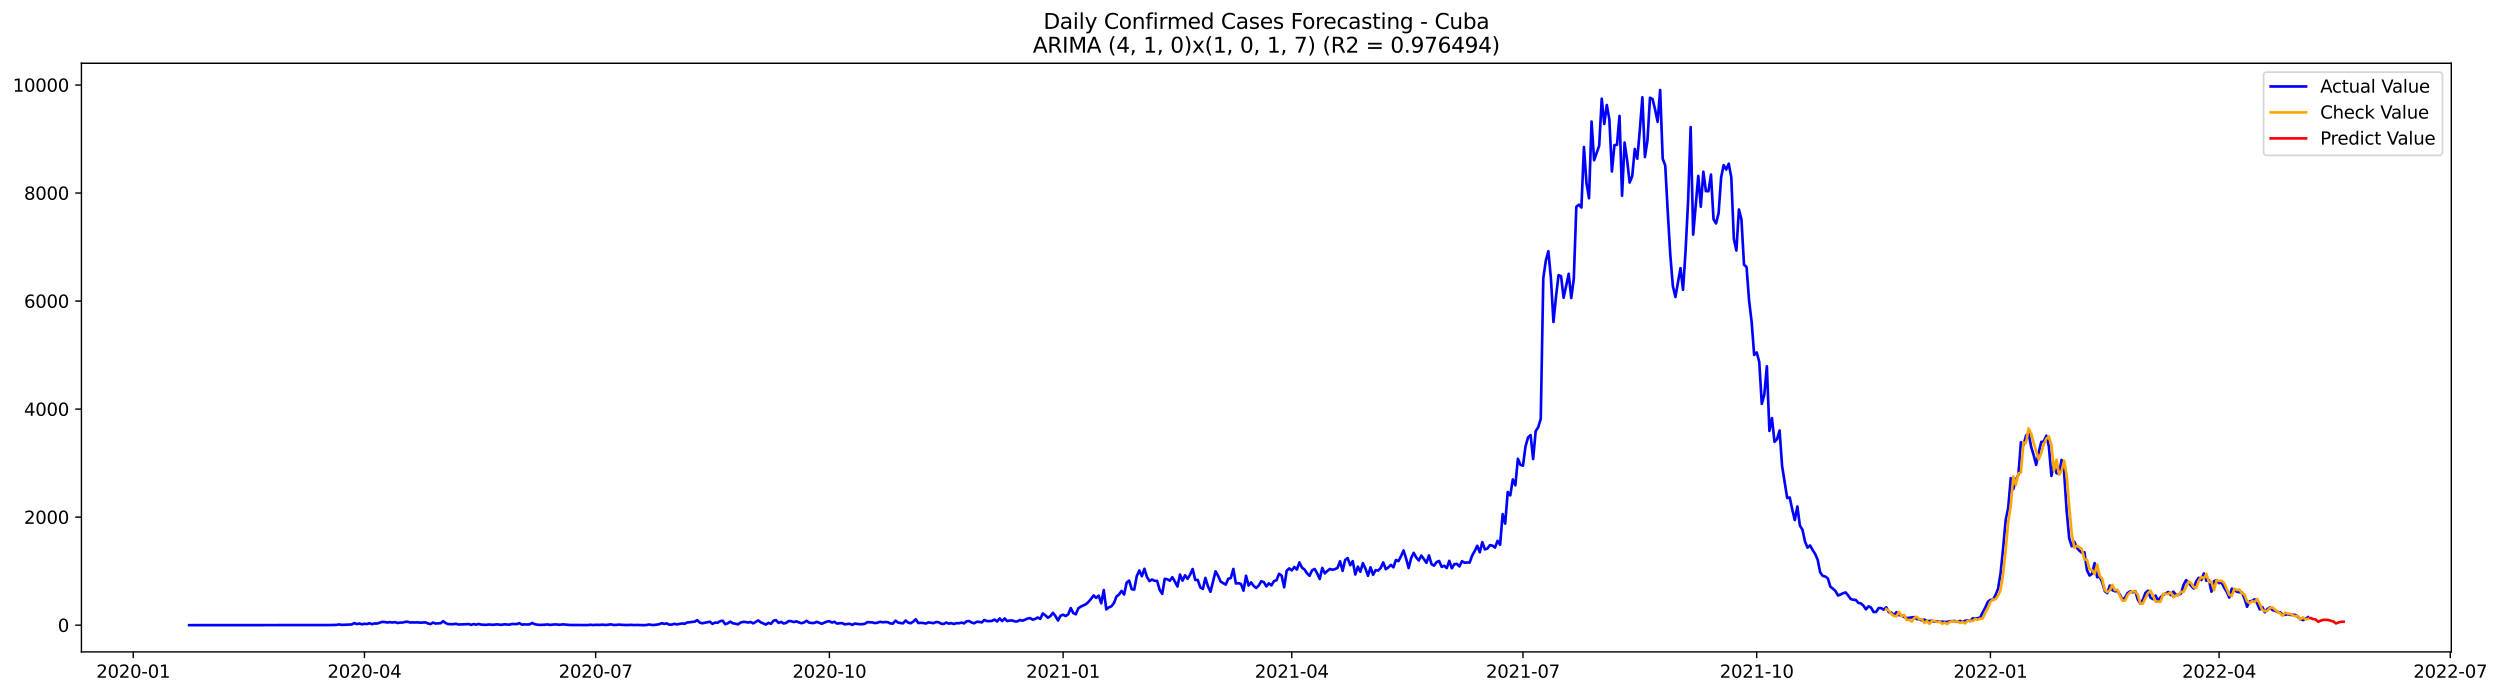 <?xml version="1.0" encoding="utf-8" standalone="no"?>
<!DOCTYPE svg PUBLIC "-//W3C//DTD SVG 1.1//EN"
  "http://www.w3.org/Graphics/SVG/1.1/DTD/svg11.dtd">
<svg xmlns:xlink="http://www.w3.org/1999/xlink" width="1412.73pt" height="392.274pt" viewBox="0 0 1412.73 392.274" xmlns="http://www.w3.org/2000/svg" version="1.1">
 <defs>
  <style type="text/css">*{stroke-linejoin: round; stroke-linecap: butt}</style>
 </defs>
 <g id="figure_1">
  <g id="patch_1">
   <path d="M 0 392.274 
L 1412.73 392.274 
L 1412.73 0 
L 0 0 
z
" style="fill: #ffffff"/>
  </g>
  <g id="axes_1">
   <g id="patch_2">
    <path d="M 46.013 368.396 
L 1385.213 368.396 
L 1385.213 35.755 
L 46.013 35.755 
z
" style="fill: #ffffff"/>
   </g>
   <g id="matplotlib.axis_1">
    <g id="xtick_1">
     <g id="line2d_1">
      <defs>
       <path id="m3169dc89ed" d="M 0 0 
L 0 3.5 
" style="stroke: #000000; stroke-width: 0.8"/>
      </defs>
      <g>
       <use xlink:href="#m3169dc89ed" x="75.3" y="368.396" style="stroke: #000000; stroke-width: 0.8"/>
      </g>
     </g>
     <g id="text_1">
      <!-- 2020-01 -->
      <g transform="translate(54.409 382.994)scale(0.1 -0.1)">
       <defs>
        <path id="DejaVuSans-32" d="M 1228 531 
L 3431 531 
L 3431 0 
L 469 0 
L 469 531 
Q 828 903 1448 1529 
Q 2069 2156 2228 2338 
Q 2531 2678 2651 2914 
Q 2772 3150 2772 3378 
Q 2772 3750 2511 3984 
Q 2250 4219 1831 4219 
Q 1534 4219 1204 4116 
Q 875 4013 500 3803 
L 500 4441 
Q 881 4594 1212 4672 
Q 1544 4750 1819 4750 
Q 2544 4750 2975 4387 
Q 3406 4025 3406 3419 
Q 3406 3131 3298 2873 
Q 3191 2616 2906 2266 
Q 2828 2175 2409 1742 
Q 1991 1309 1228 531 
z
" transform="scale(0.016)"/>
        <path id="DejaVuSans-30" d="M 2034 4250 
Q 1547 4250 1301 3770 
Q 1056 3291 1056 2328 
Q 1056 1369 1301 889 
Q 1547 409 2034 409 
Q 2525 409 2770 889 
Q 3016 1369 3016 2328 
Q 3016 3291 2770 3770 
Q 2525 4250 2034 4250 
z
M 2034 4750 
Q 2819 4750 3233 4129 
Q 3647 3509 3647 2328 
Q 3647 1150 3233 529 
Q 2819 -91 2034 -91 
Q 1250 -91 836 529 
Q 422 1150 422 2328 
Q 422 3509 836 4129 
Q 1250 4750 2034 4750 
z
" transform="scale(0.016)"/>
        <path id="DejaVuSans-2d" d="M 313 2009 
L 1997 2009 
L 1997 1497 
L 313 1497 
L 313 2009 
z
" transform="scale(0.016)"/>
        <path id="DejaVuSans-31" d="M 794 531 
L 1825 531 
L 1825 4091 
L 703 3866 
L 703 4441 
L 1819 4666 
L 2450 4666 
L 2450 531 
L 3481 531 
L 3481 0 
L 794 0 
L 794 531 
z
" transform="scale(0.016)"/>
       </defs>
       <use xlink:href="#DejaVuSans-32"/>
       <use xlink:href="#DejaVuSans-30" x="63.623"/>
       <use xlink:href="#DejaVuSans-32" x="127.246"/>
       <use xlink:href="#DejaVuSans-30" x="190.869"/>
       <use xlink:href="#DejaVuSans-2d" x="254.492"/>
       <use xlink:href="#DejaVuSans-30" x="290.576"/>
       <use xlink:href="#DejaVuSans-31" x="354.199"/>
      </g>
     </g>
    </g>
    <g id="xtick_2">
     <g id="line2d_2">
      <g>
       <use xlink:href="#m3169dc89ed" x="205.947" y="368.396" style="stroke: #000000; stroke-width: 0.8"/>
      </g>
     </g>
     <g id="text_2">
      <!-- 2020-04 -->
      <g transform="translate(185.056 382.994)scale(0.1 -0.1)">
       <defs>
        <path id="DejaVuSans-34" d="M 2419 4116 
L 825 1625 
L 2419 1625 
L 2419 4116 
z
M 2253 4666 
L 3047 4666 
L 3047 1625 
L 3713 1625 
L 3713 1100 
L 3047 1100 
L 3047 0 
L 2419 0 
L 2419 1100 
L 313 1100 
L 313 1709 
L 2253 4666 
z
" transform="scale(0.016)"/>
       </defs>
       <use xlink:href="#DejaVuSans-32"/>
       <use xlink:href="#DejaVuSans-30" x="63.623"/>
       <use xlink:href="#DejaVuSans-32" x="127.246"/>
       <use xlink:href="#DejaVuSans-30" x="190.869"/>
       <use xlink:href="#DejaVuSans-2d" x="254.492"/>
       <use xlink:href="#DejaVuSans-30" x="290.576"/>
       <use xlink:href="#DejaVuSans-34" x="354.199"/>
      </g>
     </g>
    </g>
    <g id="xtick_3">
     <g id="line2d_3">
      <g>
       <use xlink:href="#m3169dc89ed" x="336.594" y="368.396" style="stroke: #000000; stroke-width: 0.8"/>
      </g>
     </g>
     <g id="text_3">
      <!-- 2020-07 -->
      <g transform="translate(315.702 382.994)scale(0.1 -0.1)">
       <defs>
        <path id="DejaVuSans-37" d="M 525 4666 
L 3525 4666 
L 3525 4397 
L 1831 0 
L 1172 0 
L 2766 4134 
L 525 4134 
L 525 4666 
z
" transform="scale(0.016)"/>
       </defs>
       <use xlink:href="#DejaVuSans-32"/>
       <use xlink:href="#DejaVuSans-30" x="63.623"/>
       <use xlink:href="#DejaVuSans-32" x="127.246"/>
       <use xlink:href="#DejaVuSans-30" x="190.869"/>
       <use xlink:href="#DejaVuSans-2d" x="254.492"/>
       <use xlink:href="#DejaVuSans-30" x="290.576"/>
       <use xlink:href="#DejaVuSans-37" x="354.199"/>
      </g>
     </g>
    </g>
    <g id="xtick_4">
     <g id="line2d_4">
      <g>
       <use xlink:href="#m3169dc89ed" x="468.676" y="368.396" style="stroke: #000000; stroke-width: 0.8"/>
      </g>
     </g>
     <g id="text_4">
      <!-- 2020-10 -->
      <g transform="translate(447.785 382.994)scale(0.1 -0.1)">
       <use xlink:href="#DejaVuSans-32"/>
       <use xlink:href="#DejaVuSans-30" x="63.623"/>
       <use xlink:href="#DejaVuSans-32" x="127.246"/>
       <use xlink:href="#DejaVuSans-30" x="190.869"/>
       <use xlink:href="#DejaVuSans-2d" x="254.492"/>
       <use xlink:href="#DejaVuSans-31" x="290.576"/>
       <use xlink:href="#DejaVuSans-30" x="354.199"/>
      </g>
     </g>
    </g>
    <g id="xtick_5">
     <g id="line2d_5">
      <g>
       <use xlink:href="#m3169dc89ed" x="600.758" y="368.396" style="stroke: #000000; stroke-width: 0.8"/>
      </g>
     </g>
     <g id="text_5">
      <!-- 2021-01 -->
      <g transform="translate(579.867 382.994)scale(0.1 -0.1)">
       <use xlink:href="#DejaVuSans-32"/>
       <use xlink:href="#DejaVuSans-30" x="63.623"/>
       <use xlink:href="#DejaVuSans-32" x="127.246"/>
       <use xlink:href="#DejaVuSans-31" x="190.869"/>
       <use xlink:href="#DejaVuSans-2d" x="254.492"/>
       <use xlink:href="#DejaVuSans-30" x="290.576"/>
       <use xlink:href="#DejaVuSans-31" x="354.199"/>
      </g>
     </g>
    </g>
    <g id="xtick_6">
     <g id="line2d_6">
      <g>
       <use xlink:href="#m3169dc89ed" x="729.969" y="368.396" style="stroke: #000000; stroke-width: 0.8"/>
      </g>
     </g>
     <g id="text_6">
      <!-- 2021-04 -->
      <g transform="translate(709.078 382.994)scale(0.1 -0.1)">
       <use xlink:href="#DejaVuSans-32"/>
       <use xlink:href="#DejaVuSans-30" x="63.623"/>
       <use xlink:href="#DejaVuSans-32" x="127.246"/>
       <use xlink:href="#DejaVuSans-31" x="190.869"/>
       <use xlink:href="#DejaVuSans-2d" x="254.492"/>
       <use xlink:href="#DejaVuSans-30" x="290.576"/>
       <use xlink:href="#DejaVuSans-34" x="354.199"/>
      </g>
     </g>
    </g>
    <g id="xtick_7">
     <g id="line2d_7">
      <g>
       <use xlink:href="#m3169dc89ed" x="860.616" y="368.396" style="stroke: #000000; stroke-width: 0.8"/>
      </g>
     </g>
     <g id="text_7">
      <!-- 2021-07 -->
      <g transform="translate(839.725 382.994)scale(0.1 -0.1)">
       <use xlink:href="#DejaVuSans-32"/>
       <use xlink:href="#DejaVuSans-30" x="63.623"/>
       <use xlink:href="#DejaVuSans-32" x="127.246"/>
       <use xlink:href="#DejaVuSans-31" x="190.869"/>
       <use xlink:href="#DejaVuSans-2d" x="254.492"/>
       <use xlink:href="#DejaVuSans-30" x="290.576"/>
       <use xlink:href="#DejaVuSans-37" x="354.199"/>
      </g>
     </g>
    </g>
    <g id="xtick_8">
     <g id="line2d_8">
      <g>
       <use xlink:href="#m3169dc89ed" x="992.698" y="368.396" style="stroke: #000000; stroke-width: 0.8"/>
      </g>
     </g>
     <g id="text_8">
      <!-- 2021-10 -->
      <g transform="translate(971.807 382.994)scale(0.1 -0.1)">
       <use xlink:href="#DejaVuSans-32"/>
       <use xlink:href="#DejaVuSans-30" x="63.623"/>
       <use xlink:href="#DejaVuSans-32" x="127.246"/>
       <use xlink:href="#DejaVuSans-31" x="190.869"/>
       <use xlink:href="#DejaVuSans-2d" x="254.492"/>
       <use xlink:href="#DejaVuSans-31" x="290.576"/>
       <use xlink:href="#DejaVuSans-30" x="354.199"/>
      </g>
     </g>
    </g>
    <g id="xtick_9">
     <g id="line2d_9">
      <g>
       <use xlink:href="#m3169dc89ed" x="1124.781" y="368.396" style="stroke: #000000; stroke-width: 0.8"/>
      </g>
     </g>
     <g id="text_9">
      <!-- 2022-01 -->
      <g transform="translate(1103.889 382.994)scale(0.1 -0.1)">
       <use xlink:href="#DejaVuSans-32"/>
       <use xlink:href="#DejaVuSans-30" x="63.623"/>
       <use xlink:href="#DejaVuSans-32" x="127.246"/>
       <use xlink:href="#DejaVuSans-32" x="190.869"/>
       <use xlink:href="#DejaVuSans-2d" x="254.492"/>
       <use xlink:href="#DejaVuSans-30" x="290.576"/>
       <use xlink:href="#DejaVuSans-31" x="354.199"/>
      </g>
     </g>
    </g>
    <g id="xtick_10">
     <g id="line2d_10">
      <g>
       <use xlink:href="#m3169dc89ed" x="1253.992" y="368.396" style="stroke: #000000; stroke-width: 0.8"/>
      </g>
     </g>
     <g id="text_10">
      <!-- 2022-04 -->
      <g transform="translate(1233.1 382.994)scale(0.1 -0.1)">
       <use xlink:href="#DejaVuSans-32"/>
       <use xlink:href="#DejaVuSans-30" x="63.623"/>
       <use xlink:href="#DejaVuSans-32" x="127.246"/>
       <use xlink:href="#DejaVuSans-32" x="190.869"/>
       <use xlink:href="#DejaVuSans-2d" x="254.492"/>
       <use xlink:href="#DejaVuSans-30" x="290.576"/>
       <use xlink:href="#DejaVuSans-34" x="354.199"/>
      </g>
     </g>
    </g>
    <g id="xtick_11">
     <g id="line2d_11">
      <g>
       <use xlink:href="#m3169dc89ed" x="1384.638" y="368.396" style="stroke: #000000; stroke-width: 0.8"/>
      </g>
     </g>
     <g id="text_11">
      <!-- 2022-07 -->
      <g transform="translate(1363.747 382.994)scale(0.1 -0.1)">
       <use xlink:href="#DejaVuSans-32"/>
       <use xlink:href="#DejaVuSans-30" x="63.623"/>
       <use xlink:href="#DejaVuSans-32" x="127.246"/>
       <use xlink:href="#DejaVuSans-32" x="190.869"/>
       <use xlink:href="#DejaVuSans-2d" x="254.492"/>
       <use xlink:href="#DejaVuSans-30" x="290.576"/>
       <use xlink:href="#DejaVuSans-37" x="354.199"/>
      </g>
     </g>
    </g>
   </g>
   <g id="matplotlib.axis_2">
    <g id="ytick_1">
     <g id="line2d_12">
      <defs>
       <path id="m4a54a1412d" d="M 0 0 
L -3.5 0 
" style="stroke: #000000; stroke-width: 0.8"/>
      </defs>
      <g>
       <use xlink:href="#m4a54a1412d" x="46.013" y="353.276" style="stroke: #000000; stroke-width: 0.8"/>
      </g>
     </g>
     <g id="text_12">
      <!-- 0 -->
      <g transform="translate(32.65 357.075)scale(0.1 -0.1)">
       <use xlink:href="#DejaVuSans-30"/>
      </g>
     </g>
    </g>
    <g id="ytick_2">
     <g id="line2d_13">
      <g>
       <use xlink:href="#m4a54a1412d" x="46.013" y="292.228" style="stroke: #000000; stroke-width: 0.8"/>
      </g>
     </g>
     <g id="text_13">
      <!-- 2000 -->
      <g transform="translate(13.562 296.027)scale(0.1 -0.1)">
       <use xlink:href="#DejaVuSans-32"/>
       <use xlink:href="#DejaVuSans-30" x="63.623"/>
       <use xlink:href="#DejaVuSans-30" x="127.246"/>
       <use xlink:href="#DejaVuSans-30" x="190.869"/>
      </g>
     </g>
    </g>
    <g id="ytick_3">
     <g id="line2d_14">
      <g>
       <use xlink:href="#m4a54a1412d" x="46.013" y="231.18" style="stroke: #000000; stroke-width: 0.8"/>
      </g>
     </g>
     <g id="text_14">
      <!-- 4000 -->
      <g transform="translate(13.562 234.979)scale(0.1 -0.1)">
       <use xlink:href="#DejaVuSans-34"/>
       <use xlink:href="#DejaVuSans-30" x="63.623"/>
       <use xlink:href="#DejaVuSans-30" x="127.246"/>
       <use xlink:href="#DejaVuSans-30" x="190.869"/>
      </g>
     </g>
    </g>
    <g id="ytick_4">
     <g id="line2d_15">
      <g>
       <use xlink:href="#m4a54a1412d" x="46.013" y="170.132" style="stroke: #000000; stroke-width: 0.8"/>
      </g>
     </g>
     <g id="text_15">
      <!-- 6000 -->
      <g transform="translate(13.562 173.931)scale(0.1 -0.1)">
       <defs>
        <path id="DejaVuSans-36" d="M 2113 2584 
Q 1688 2584 1439 2293 
Q 1191 2003 1191 1497 
Q 1191 994 1439 701 
Q 1688 409 2113 409 
Q 2538 409 2786 701 
Q 3034 994 3034 1497 
Q 3034 2003 2786 2293 
Q 2538 2584 2113 2584 
z
M 3366 4563 
L 3366 3988 
Q 3128 4100 2886 4159 
Q 2644 4219 2406 4219 
Q 1781 4219 1451 3797 
Q 1122 3375 1075 2522 
Q 1259 2794 1537 2939 
Q 1816 3084 2150 3084 
Q 2853 3084 3261 2657 
Q 3669 2231 3669 1497 
Q 3669 778 3244 343 
Q 2819 -91 2113 -91 
Q 1303 -91 875 529 
Q 447 1150 447 2328 
Q 447 3434 972 4092 
Q 1497 4750 2381 4750 
Q 2619 4750 2861 4703 
Q 3103 4656 3366 4563 
z
" transform="scale(0.016)"/>
       </defs>
       <use xlink:href="#DejaVuSans-36"/>
       <use xlink:href="#DejaVuSans-30" x="63.623"/>
       <use xlink:href="#DejaVuSans-30" x="127.246"/>
       <use xlink:href="#DejaVuSans-30" x="190.869"/>
      </g>
     </g>
    </g>
    <g id="ytick_5">
     <g id="line2d_16">
      <g>
       <use xlink:href="#m4a54a1412d" x="46.013" y="109.085" style="stroke: #000000; stroke-width: 0.8"/>
      </g>
     </g>
     <g id="text_16">
      <!-- 8000 -->
      <g transform="translate(13.562 112.884)scale(0.1 -0.1)">
       <defs>
        <path id="DejaVuSans-38" d="M 2034 2216 
Q 1584 2216 1326 1975 
Q 1069 1734 1069 1313 
Q 1069 891 1326 650 
Q 1584 409 2034 409 
Q 2484 409 2743 651 
Q 3003 894 3003 1313 
Q 3003 1734 2745 1975 
Q 2488 2216 2034 2216 
z
M 1403 2484 
Q 997 2584 770 2862 
Q 544 3141 544 3541 
Q 544 4100 942 4425 
Q 1341 4750 2034 4750 
Q 2731 4750 3128 4425 
Q 3525 4100 3525 3541 
Q 3525 3141 3298 2862 
Q 3072 2584 2669 2484 
Q 3125 2378 3379 2068 
Q 3634 1759 3634 1313 
Q 3634 634 3220 271 
Q 2806 -91 2034 -91 
Q 1263 -91 848 271 
Q 434 634 434 1313 
Q 434 1759 690 2068 
Q 947 2378 1403 2484 
z
M 1172 3481 
Q 1172 3119 1398 2916 
Q 1625 2713 2034 2713 
Q 2441 2713 2670 2916 
Q 2900 3119 2900 3481 
Q 2900 3844 2670 4047 
Q 2441 4250 2034 4250 
Q 1625 4250 1398 4047 
Q 1172 3844 1172 3481 
z
" transform="scale(0.016)"/>
       </defs>
       <use xlink:href="#DejaVuSans-38"/>
       <use xlink:href="#DejaVuSans-30" x="63.623"/>
       <use xlink:href="#DejaVuSans-30" x="127.246"/>
       <use xlink:href="#DejaVuSans-30" x="190.869"/>
      </g>
     </g>
    </g>
    <g id="ytick_6">
     <g id="line2d_17">
      <g>
       <use xlink:href="#m4a54a1412d" x="46.013" y="48.037" style="stroke: #000000; stroke-width: 0.8"/>
      </g>
     </g>
     <g id="text_17">
      <!-- 10000 -->
      <g transform="translate(7.2 51.836)scale(0.1 -0.1)">
       <use xlink:href="#DejaVuSans-31"/>
       <use xlink:href="#DejaVuSans-30" x="63.623"/>
       <use xlink:href="#DejaVuSans-30" x="127.246"/>
       <use xlink:href="#DejaVuSans-30" x="190.869"/>
       <use xlink:href="#DejaVuSans-30" x="254.492"/>
      </g>
     </g>
    </g>
   </g>
   <g id="line2d_18">
    <path d="M 106.885 353.276 
L 185.847 353.214 
L 190.155 353.123 
L 191.59 352.848 
L 193.026 353.123 
L 195.897 353.001 
L 198.769 352.879 
L 200.204 352.085 
L 201.64 352.665 
L 203.076 352.329 
L 204.511 352.787 
L 205.947 352.482 
L 207.383 352.634 
L 208.818 352.177 
L 210.254 352.696 
L 211.69 352.299 
L 213.125 352.36 
L 215.997 351.414 
L 217.432 351.505 
L 218.868 351.78 
L 220.304 351.566 
L 221.739 351.78 
L 223.175 351.536 
L 224.611 352.055 
L 226.046 351.81 
L 227.482 351.81 
L 228.918 351.414 
L 230.353 351.352 
L 231.789 351.78 
L 233.225 351.688 
L 234.661 351.749 
L 236.096 351.688 
L 237.532 351.871 
L 240.403 351.688 
L 241.839 352.299 
L 243.275 352.665 
L 244.71 351.81 
L 246.146 352.36 
L 249.017 352.177 
L 250.453 351.017 
L 251.889 352.116 
L 253.324 352.696 
L 256.196 352.726 
L 257.631 352.482 
L 259.067 352.909 
L 263.374 352.757 
L 264.81 352.634 
L 266.245 353.092 
L 267.681 352.665 
L 269.117 352.97 
L 270.552 352.604 
L 271.988 352.97 
L 274.859 353.092 
L 276.295 352.879 
L 277.731 353.031 
L 279.167 353.031 
L 280.602 352.818 
L 283.474 353.092 
L 284.909 352.787 
L 287.781 353.001 
L 289.216 352.604 
L 292.088 352.665 
L 293.523 352.116 
L 294.959 353.001 
L 296.395 352.818 
L 297.83 352.909 
L 299.266 352.848 
L 300.702 352.055 
L 302.137 352.726 
L 303.573 353.001 
L 305.009 353.123 
L 307.88 353.031 
L 309.316 352.848 
L 310.751 353.123 
L 313.623 352.848 
L 316.494 353.062 
L 317.93 352.818 
L 322.237 353.184 
L 332.287 353.214 
L 333.722 353.031 
L 335.158 353.245 
L 336.594 353.062 
L 338.029 353.123 
L 340.901 353.031 
L 342.336 353.184 
L 345.208 352.818 
L 346.643 353.153 
L 348.079 353.153 
L 349.515 352.97 
L 353.822 353.214 
L 356.693 353.092 
L 358.129 353.214 
L 359.564 353.153 
L 362.436 353.245 
L 363.872 353.276 
L 365.307 353.184 
L 366.743 352.879 
L 368.179 353.153 
L 369.614 353.184 
L 372.486 352.757 
L 373.921 352.146 
L 375.357 352.573 
L 376.793 352.268 
L 378.228 353.001 
L 379.664 352.94 
L 381.1 352.512 
L 382.535 352.879 
L 383.971 352.543 
L 385.407 352.329 
L 386.842 352.512 
L 388.278 351.78 
L 392.585 351.291 
L 394.021 350.437 
L 395.456 351.841 
L 396.892 352.207 
L 399.763 351.597 
L 401.199 351.352 
L 402.635 352.543 
L 404.07 351.81 
L 405.506 351.932 
L 406.942 351.017 
L 408.378 350.742 
L 409.813 352.757 
L 411.249 352.207 
L 412.685 351.291 
L 414.12 352.207 
L 415.556 352.451 
L 416.992 352.818 
L 418.427 351.841 
L 419.863 351.444 
L 421.299 351.475 
L 422.734 351.81 
L 424.17 351.475 
L 425.606 352.268 
L 428.477 350.589 
L 429.913 351.688 
L 432.784 352.94 
L 434.22 351.963 
L 435.655 352.512 
L 437.091 350.773 
L 438.527 350.467 
L 439.962 351.993 
L 441.398 351.444 
L 442.834 352.329 
L 444.269 351.993 
L 445.705 350.925 
L 447.141 351.047 
L 448.576 351.536 
L 450.012 351.108 
L 451.448 351.719 
L 452.884 352.177 
L 454.319 351.749 
L 455.755 350.803 
L 457.191 351.81 
L 458.626 352.055 
L 460.062 352.055 
L 461.498 351.383 
L 464.369 352.482 
L 467.24 351.261 
L 468.676 351.047 
L 470.112 351.81 
L 471.547 351.383 
L 472.983 352.39 
L 474.419 352.177 
L 475.854 352.116 
L 477.29 352.818 
L 480.161 352.482 
L 481.597 353.123 
L 483.033 352.36 
L 485.904 352.757 
L 487.34 352.726 
L 488.775 352.451 
L 490.211 351.566 
L 493.082 351.749 
L 494.518 352.116 
L 495.954 351.841 
L 497.39 351.352 
L 498.825 351.658 
L 500.261 351.505 
L 501.697 351.597 
L 503.132 352.299 
L 504.568 352.39 
L 506.004 350.742 
L 507.439 351.78 
L 508.875 352.085 
L 510.311 352.207 
L 511.746 350.65 
L 513.182 351.81 
L 514.618 352.207 
L 516.053 351.291 
L 517.489 349.948 
L 518.925 352.055 
L 520.36 351.932 
L 521.796 352.085 
L 523.232 352.36 
L 524.667 351.688 
L 527.539 352.146 
L 528.974 351.505 
L 530.41 351.627 
L 531.846 352.451 
L 533.281 352.604 
L 534.717 351.78 
L 536.153 352.421 
L 537.588 352.146 
L 539.024 352.634 
L 540.46 352.116 
L 541.896 352.207 
L 543.331 351.81 
L 544.767 352.268 
L 546.203 351.108 
L 547.638 350.956 
L 549.074 351.78 
L 550.51 352.207 
L 551.945 351.352 
L 553.381 351.444 
L 554.817 351.719 
L 556.252 350.315 
L 557.688 350.986 
L 559.124 350.986 
L 560.559 350.864 
L 561.995 350.101 
L 563.431 351.2 
L 564.866 349.491 
L 566.302 350.956 
L 567.738 349.491 
L 569.173 350.986 
L 570.609 350.65 
L 572.045 350.62 
L 573.48 351.169 
L 574.916 351.169 
L 576.352 350.345 
L 577.787 350.742 
L 579.223 350.223 
L 580.659 349.552 
L 582.094 349.277 
L 583.53 350.132 
L 584.966 349.765 
L 586.402 348.941 
L 587.837 349.735 
L 589.273 346.652 
L 590.709 347.69 
L 592.144 349.063 
L 593.58 348.178 
L 595.016 346.286 
L 596.451 348.178 
L 597.887 350.65 
L 599.323 347.903 
L 600.758 347.384 
L 602.194 348.117 
L 603.63 347.201 
L 605.065 343.63 
L 606.501 346.438 
L 607.937 347.14 
L 609.372 343.691 
L 610.808 342.775 
L 613.679 341.432 
L 615.115 340.12 
L 616.551 338.41 
L 617.986 336.487 
L 619.422 337.861 
L 620.858 336.579 
L 622.293 340.913 
L 623.729 333.435 
L 625.165 344.363 
L 626.6 343.203 
L 628.036 342.623 
L 629.472 340.822 
L 630.908 337.098 
L 632.343 335.968 
L 633.779 333.923 
L 635.215 335.968 
L 636.65 329.284 
L 638.086 328.093 
L 639.522 332.947 
L 640.957 333.16 
L 642.393 325.499 
L 643.829 322.385 
L 645.264 325.621 
L 646.7 321.409 
L 648.136 326.018 
L 649.571 328.368 
L 651.007 327.483 
L 652.443 328.215 
L 653.878 328.246 
L 655.314 333.343 
L 656.75 335.572 
L 658.185 327.086 
L 659.621 327.33 
L 661.057 328.154 
L 662.492 326.17 
L 663.928 328.673 
L 665.364 331.451 
L 666.799 324.675 
L 668.235 328.124 
L 669.671 325.102 
L 671.106 327.055 
L 672.542 324.675 
L 673.978 321.561 
L 675.414 327.696 
L 676.849 327.758 
L 678.285 331.939 
L 679.721 332.825 
L 681.156 326.567 
L 682.592 331.298 
L 684.028 334.412 
L 686.899 322.843 
L 688.335 325.377 
L 689.77 328.643 
L 692.642 330.383 
L 694.077 327.086 
L 695.513 326.628 
L 696.949 321.5 
L 698.384 329.711 
L 699.82 329.528 
L 701.256 330.016 
L 702.691 333.771 
L 704.127 325.377 
L 705.563 330.871 
L 706.998 329.101 
L 708.434 331.085 
L 709.87 332.245 
L 711.305 330.84 
L 712.741 328.46 
L 714.177 328.978 
L 715.612 331.359 
L 717.048 329.65 
L 718.484 330.81 
L 719.92 328.368 
L 721.355 327.88 
L 722.791 324.278 
L 724.227 325.224 
L 725.662 331.878 
L 727.098 322.507 
L 728.534 321.195 
L 729.969 322.355 
L 731.405 320.401 
L 732.841 321.866 
L 734.276 317.807 
L 735.712 320.737 
L 737.148 321.836 
L 738.583 323.942 
L 740.019 325.377 
L 741.455 322.233 
L 742.89 321.531 
L 744.326 324.003 
L 745.762 327.208 
L 747.197 320.92 
L 748.633 324.003 
L 750.069 322.63 
L 751.504 321.531 
L 752.94 321.958 
L 754.376 321.622 
L 755.811 320.92 
L 757.247 317.166 
L 758.683 322.568 
L 760.119 316.433 
L 761.554 315.395 
L 762.99 319.394 
L 764.426 317.105 
L 765.861 324.644 
L 767.297 320.218 
L 768.733 323.118 
L 770.168 318.204 
L 771.604 321.348 
L 773.04 325.346 
L 774.475 320.584 
L 775.911 324.827 
L 777.347 322.172 
L 778.782 322.446 
L 780.218 320.92 
L 781.654 317.807 
L 783.089 321.653 
L 784.525 320.645 
L 785.961 319.211 
L 787.396 320.584 
L 788.832 316.433 
L 790.268 317.074 
L 791.703 314.297 
L 793.139 311.061 
L 794.575 315.64 
L 796.01 321.012 
L 797.446 315.304 
L 798.882 312.404 
L 800.317 315.06 
L 801.753 316.738 
L 803.189 313.93 
L 806.06 318.02 
L 807.496 313.869 
L 808.932 318.814 
L 810.367 319.638 
L 811.803 317.593 
L 813.239 317.013 
L 814.674 320.34 
L 816.11 319.699 
L 817.546 321.012 
L 818.981 316.922 
L 820.417 321.134 
L 821.853 318.814 
L 823.288 318.631 
L 824.724 320.096 
L 826.16 317.105 
L 827.595 317.99 
L 829.031 317.837 
L 830.467 317.929 
L 831.902 313.961 
L 833.338 311.397 
L 834.774 308.405 
L 836.209 312.099 
L 837.645 306.36 
L 839.081 310.451 
L 840.516 309.993 
L 841.952 308.07 
L 843.388 308.344 
L 844.823 309.443 
L 846.259 305.628 
L 847.695 307.825 
L 849.131 290.549 
L 850.566 295.891 
L 852.002 278.065 
L 853.438 279.927 
L 854.873 270.922 
L 856.309 274.249 
L 857.745 259.262 
L 859.18 262.62 
L 860.616 263.169 
L 862.052 252.303 
L 863.487 247.205 
L 864.923 245.862 
L 866.359 259.415 
L 867.794 243.664 
L 869.23 241.436 
L 870.666 236.705 
L 872.101 157.251 
L 873.537 147.239 
L 874.973 141.959 
L 876.408 157.221 
L 877.844 181.945 
L 879.28 167.69 
L 880.715 155.511 
L 882.151 156.091 
L 883.587 168.24 
L 886.458 154.718 
L 887.894 168.392 
L 889.329 157.77 
L 890.765 116.868 
L 892.201 115.678 
L 893.637 117.265 
L 895.072 83.048 
L 896.508 103.468 
L 897.944 112.045 
L 899.379 68.701 
L 900.815 90.557 
L 903.686 82.376 
L 905.122 55.759 
L 906.558 70.044 
L 907.993 59.361 
L 909.429 67.48 
L 910.865 96.905 
L 912.3 82.04 
L 913.736 81.827 
L 915.172 65.527 
L 916.607 110.611 
L 918.043 80.514 
L 919.479 90.618 
L 920.914 103.163 
L 922.35 99.561 
L 923.786 84.177 
L 925.221 89.671 
L 926.657 73.402 
L 928.093 54.996 
L 929.528 88.756 
L 930.964 79.415 
L 932.4 55.24 
L 933.835 55.973 
L 935.271 61.834 
L 936.707 68.793 
L 938.143 50.876 
L 939.578 89.641 
L 941.014 93.548 
L 942.45 120.104 
L 943.885 144.187 
L 945.321 161.677 
L 946.757 167.843 
L 949.628 151.543 
L 951.064 163.783 
L 952.499 141.837 
L 953.935 113.541 
L 955.371 71.815 
L 956.806 132.588 
L 959.678 99.408 
L 961.113 116.807 
L 962.549 97.058 
L 963.985 108.016 
L 965.42 108.047 
L 966.856 98.645 
L 968.292 123.858 
L 969.727 126.269 
L 971.163 120.439 
L 972.599 100.202 
L 974.034 93.304 
L 975.47 95.837 
L 976.906 92.48 
L 978.341 100.263 
L 979.777 134.999 
L 981.213 141.592 
L 982.649 118.394 
L 984.084 123.95 
L 985.52 149.59 
L 986.956 150.841 
L 988.391 169.858 
L 989.827 181.823 
L 991.263 200.565 
L 992.698 199.16 
L 994.134 204.533 
L 995.57 228.219 
L 997.005 222.878 
L 998.441 206.975 
L 999.877 243.512 
L 1001.312 236.277 
L 1002.748 249.616 
L 1004.184 248.212 
L 1005.619 243.267 
L 1007.055 263.383 
L 1009.926 281.422 
L 1011.362 281.117 
L 1012.798 288.015 
L 1014.233 293.876 
L 1015.669 286.215 
L 1017.105 296.989 
L 1018.54 299.309 
L 1019.976 305.963 
L 1021.412 309.474 
L 1022.847 308.222 
L 1024.283 310.756 
L 1025.719 313.015 
L 1027.155 316.342 
L 1028.59 323.515 
L 1030.026 325.438 
L 1031.462 325.804 
L 1032.897 326.842 
L 1034.333 331.543 
L 1035.769 332.641 
L 1037.204 333.954 
L 1038.64 336.518 
L 1040.076 335.968 
L 1041.511 335.205 
L 1042.947 334.778 
L 1044.383 336.487 
L 1045.818 338.532 
L 1047.254 338.899 
L 1048.69 339.021 
L 1050.125 340.669 
L 1051.561 340.974 
L 1052.997 342.226 
L 1054.432 344.332 
L 1055.868 342.653 
L 1057.304 343.325 
L 1058.739 345.858 
L 1060.175 345.767 
L 1061.611 343.63 
L 1063.046 343.63 
L 1064.482 344.515 
L 1065.918 343.203 
L 1067.353 345.95 
L 1068.789 346.133 
L 1070.225 347.72 
L 1071.661 345.95 
L 1073.096 347.598 
L 1074.532 347.69 
L 1075.968 348.605 
L 1077.403 349.307 
L 1081.71 348.697 
L 1083.146 349.796 
L 1084.582 349.918 
L 1086.017 350.589 
L 1087.453 350.101 
L 1088.889 350.986 
L 1091.76 350.803 
L 1093.196 351.291 
L 1094.631 351.047 
L 1096.067 351.383 
L 1097.503 351.291 
L 1098.938 351.505 
L 1100.374 351.383 
L 1101.81 351.078 
L 1104.681 350.925 
L 1106.117 351.383 
L 1107.552 350.864 
L 1108.988 351.414 
L 1110.424 350.834 
L 1111.859 350.559 
L 1113.295 350.956 
L 1114.731 349.46 
L 1116.167 349.552 
L 1117.602 349.368 
L 1119.038 348.85 
L 1120.474 345.919 
L 1121.909 343.264 
L 1123.345 340.059 
L 1124.781 338.96 
L 1126.216 338.96 
L 1127.652 336.304 
L 1129.088 332.733 
L 1130.523 323.759 
L 1131.959 309.657 
L 1133.395 293.876 
L 1134.83 286.917 
L 1136.266 270.159 
L 1137.702 276.386 
L 1139.137 271.319 
L 1140.573 268.175 
L 1142.009 249.891 
L 1143.444 251.448 
L 1144.88 246.259 
L 1146.316 244.549 
L 1147.751 252.364 
L 1149.187 257.125 
L 1150.623 262.711 
L 1152.058 255.752 
L 1153.494 249.739 
L 1154.93 249.464 
L 1156.366 246.198 
L 1157.801 252.333 
L 1159.237 268.908 
L 1160.673 262.101 
L 1162.108 267.381 
L 1163.544 267.839 
L 1164.98 259.903 
L 1166.415 266.923 
L 1167.851 288.595 
L 1169.287 304.132 
L 1170.722 308.711 
L 1172.158 306.086 
L 1173.594 309.504 
L 1175.029 311.153 
L 1176.465 312.374 
L 1177.901 312.099 
L 1179.336 322.202 
L 1180.772 325.224 
L 1182.208 324.247 
L 1183.643 318.204 
L 1185.079 326.17 
L 1186.515 325.865 
L 1187.95 329.101 
L 1189.386 334.045 
L 1190.822 335.144 
L 1192.257 330.902 
L 1193.693 333.527 
L 1195.129 334.076 
L 1196.564 334.107 
L 1198 336.121 
L 1199.436 339.021 
L 1200.872 337.617 
L 1202.307 335.114 
L 1203.743 334.168 
L 1205.179 334.686 
L 1206.614 334.045 
L 1208.05 338.777 
L 1209.486 341.188 
L 1210.921 338.868 
L 1212.357 335.083 
L 1213.793 333.801 
L 1215.228 337.708 
L 1216.664 338.563 
L 1218.1 336.548 
L 1219.535 339.631 
L 1220.971 337.464 
L 1222.407 336.152 
L 1225.278 334.564 
L 1226.714 336.304 
L 1228.149 334.351 
L 1229.585 336.152 
L 1231.021 336.213 
L 1232.456 335.389 
L 1233.892 330.627 
L 1235.328 327.849 
L 1236.763 329.284 
L 1238.199 331.024 
L 1239.635 332.55 
L 1241.07 328.521 
L 1242.506 326.506 
L 1243.942 327.758 
L 1245.378 324.064 
L 1246.813 328.185 
L 1248.249 327.819 
L 1249.685 334.32 
L 1251.12 328.429 
L 1252.556 327.849 
L 1253.992 329.528 
L 1255.427 329.192 
L 1256.863 332.061 
L 1258.299 334.381 
L 1259.734 337.708 
L 1261.17 332.641 
L 1262.606 333.313 
L 1264.041 334.381 
L 1265.477 334.686 
L 1266.913 334.87 
L 1268.348 338.136 
L 1269.784 342.836 
L 1271.22 339.876 
L 1272.655 339.57 
L 1274.091 338.655 
L 1275.527 341.005 
L 1276.962 344.363 
L 1278.398 342.989 
L 1279.834 345.98 
L 1281.269 344.21 
L 1282.705 343.233 
L 1284.141 344.668 
L 1285.576 345.156 
L 1287.012 345.797 
L 1288.448 346.041 
L 1289.884 347.293 
L 1291.319 347.445 
L 1292.755 347.049 
L 1294.191 347.445 
L 1297.062 347.476 
L 1298.498 348.544 
L 1299.933 349.948 
L 1301.369 350.437 
L 1304.24 348.788 
L 1304.24 348.788 
" clip-path="url(#p2059eda0e4)" style="fill: none; stroke: #0000ff; stroke-width: 1.5; stroke-linecap: square"/>
   </g>
   <g id="line2d_19">
    <path d="M 1065.918 344.206 
L 1067.353 345.061 
L 1068.789 346.935 
L 1070.225 348.08 
L 1071.661 348.242 
L 1073.096 345.858 
L 1074.532 348.154 
L 1075.968 347.455 
L 1077.403 350.357 
L 1078.839 350.21 
L 1080.275 351.228 
L 1081.71 349.244 
L 1083.146 348.522 
L 1084.582 349.926 
L 1086.017 349.96 
L 1087.453 352.056 
L 1088.889 350.923 
L 1090.324 352.483 
L 1091.76 350.845 
L 1093.196 350.866 
L 1094.631 351.544 
L 1096.067 351.246 
L 1097.503 352.445 
L 1098.938 351.891 
L 1100.374 352.645 
L 1101.81 351.41 
L 1103.245 351.136 
L 1104.681 351.247 
L 1106.117 351.082 
L 1107.552 352.073 
L 1108.988 351.386 
L 1110.424 352.287 
L 1111.859 350.806 
L 1113.295 350.658 
L 1114.731 350.983 
L 1116.167 349.766 
L 1117.602 350.215 
L 1119.038 349.597 
L 1120.474 349.444 
L 1121.909 346.281 
L 1123.345 343.684 
L 1124.781 340.059 
L 1126.216 338.782 
L 1127.652 338.688 
L 1129.088 336.577 
L 1130.523 333.449 
L 1131.959 324.378 
L 1133.395 310.906 
L 1134.83 294.848 
L 1136.266 285.825 
L 1137.702 269.301 
L 1139.137 274.009 
L 1140.573 267.54 
L 1142.009 267.014 
L 1143.444 250.066 
L 1144.88 250.339 
L 1146.316 242.107 
L 1147.751 244.916 
L 1149.187 250.202 
L 1152.058 259.596 
L 1153.494 256.107 
L 1154.93 250.949 
L 1156.366 247.955 
L 1157.801 246.647 
L 1159.237 251.575 
L 1160.673 265.955 
L 1162.108 259.744 
L 1163.544 268.13 
L 1164.98 266.213 
L 1166.415 260.349 
L 1167.851 268.643 
L 1169.287 286.018 
L 1170.722 301.372 
L 1172.158 309.359 
L 1173.594 308.44 
L 1175.029 309.25 
L 1176.465 310.336 
L 1177.901 316.198 
L 1179.336 316.26 
L 1180.772 321.711 
L 1182.208 322.164 
L 1183.643 324.419 
L 1185.079 318.961 
L 1186.515 325.376 
L 1187.95 327.197 
L 1189.386 333.448 
L 1190.822 334.534 
L 1192.257 333.593 
L 1193.693 330.53 
L 1195.129 333.482 
L 1196.564 333.241 
L 1198 336.87 
L 1199.436 339.507 
L 1200.872 339.374 
L 1202.307 336.265 
L 1203.743 334.751 
L 1205.179 334.08 
L 1206.614 334.252 
L 1208.05 336 
L 1209.486 341.101 
L 1210.921 341.074 
L 1213.793 335.158 
L 1215.228 333.735 
L 1216.664 336.508 
L 1218.1 340.003 
L 1220.971 339.949 
L 1222.407 335.569 
L 1225.278 335.627 
L 1226.714 334.624 
L 1228.149 337.477 
L 1229.585 336.549 
L 1231.021 336.198 
L 1232.456 334.424 
L 1233.892 334.554 
L 1236.763 328.747 
L 1238.199 329.427 
L 1239.635 331.81 
L 1241.07 332.275 
L 1242.506 328.205 
L 1243.942 325.979 
L 1245.378 326.805 
L 1246.813 324.316 
L 1248.249 328.978 
L 1249.685 328.84 
L 1251.12 333.483 
L 1252.556 327.916 
L 1253.992 328.283 
L 1255.427 328.212 
L 1256.863 329.423 
L 1259.734 336.037 
L 1261.17 336.72 
L 1262.606 332.695 
L 1264.041 333.425 
L 1265.477 333.186 
L 1266.913 335.301 
L 1268.348 335.954 
L 1269.784 339.774 
L 1271.22 340.89 
L 1272.655 339.751 
L 1274.091 340.204 
L 1275.527 338.432 
L 1276.962 341.247 
L 1278.398 344.612 
L 1279.834 345.39 
L 1281.269 345.225 
L 1282.705 343.516 
L 1284.141 343.216 
L 1287.012 345.723 
L 1288.448 346.579 
L 1289.884 347.995 
L 1291.319 346.151 
L 1292.755 346.738 
L 1294.191 346.897 
L 1295.626 347.683 
L 1297.062 348.24 
L 1298.498 348.083 
L 1299.933 349.959 
L 1301.369 348.878 
L 1302.805 349.897 
L 1304.24 349.746 
L 1304.24 349.746 
" clip-path="url(#p2059eda0e4)" style="fill: none; stroke: #ffa500; stroke-width: 1.5; stroke-linecap: square"/>
   </g>
   <g id="line2d_20">
    <path d="M 1305.676 349.244 
L 1307.112 349.812 
L 1308.547 350.054 
L 1309.983 351.354 
L 1311.419 350.725 
L 1312.854 350.291 
L 1314.29 350.244 
L 1315.726 350.355 
L 1317.161 350.824 
L 1318.597 351.193 
L 1320.033 352.307 
L 1321.468 351.729 
L 1322.904 351.38 
L 1324.34 351.343 
" clip-path="url(#p2059eda0e4)" style="fill: none; stroke: #ff0000; stroke-width: 1.5; stroke-linecap: square"/>
   </g>
   <g id="patch_3">
    <path d="M 46.013 368.396 
L 46.013 35.755 
" style="fill: none; stroke: #000000; stroke-width: 0.8; stroke-linejoin: miter; stroke-linecap: square"/>
   </g>
   <g id="patch_4">
    <path d="M 1385.213 368.396 
L 1385.213 35.755 
" style="fill: none; stroke: #000000; stroke-width: 0.8; stroke-linejoin: miter; stroke-linecap: square"/>
   </g>
   <g id="patch_5">
    <path d="M 46.013 368.396 
L 1385.213 368.396 
" style="fill: none; stroke: #000000; stroke-width: 0.8; stroke-linejoin: miter; stroke-linecap: square"/>
   </g>
   <g id="patch_6">
    <path d="M 46.013 35.755 
L 1385.213 35.755 
" style="fill: none; stroke: #000000; stroke-width: 0.8; stroke-linejoin: miter; stroke-linecap: square"/>
   </g>
   <g id="text_18">
    <!-- Daily Confirmed Cases Forecasting - Cuba -->
    <g transform="translate(589.634 16.318)scale(0.12 -0.12)">
     <defs>
      <path id="DejaVuSans-44" d="M 1259 4147 
L 1259 519 
L 2022 519 
Q 2988 519 3436 956 
Q 3884 1394 3884 2338 
Q 3884 3275 3436 3711 
Q 2988 4147 2022 4147 
L 1259 4147 
z
M 628 4666 
L 1925 4666 
Q 3281 4666 3915 4102 
Q 4550 3538 4550 2338 
Q 4550 1131 3912 565 
Q 3275 0 1925 0 
L 628 0 
L 628 4666 
z
" transform="scale(0.016)"/>
      <path id="DejaVuSans-61" d="M 2194 1759 
Q 1497 1759 1228 1600 
Q 959 1441 959 1056 
Q 959 750 1161 570 
Q 1363 391 1709 391 
Q 2188 391 2477 730 
Q 2766 1069 2766 1631 
L 2766 1759 
L 2194 1759 
z
M 3341 1997 
L 3341 0 
L 2766 0 
L 2766 531 
Q 2569 213 2275 61 
Q 1981 -91 1556 -91 
Q 1019 -91 701 211 
Q 384 513 384 1019 
Q 384 1609 779 1909 
Q 1175 2209 1959 2209 
L 2766 2209 
L 2766 2266 
Q 2766 2663 2505 2880 
Q 2244 3097 1772 3097 
Q 1472 3097 1187 3025 
Q 903 2953 641 2809 
L 641 3341 
Q 956 3463 1253 3523 
Q 1550 3584 1831 3584 
Q 2591 3584 2966 3190 
Q 3341 2797 3341 1997 
z
" transform="scale(0.016)"/>
      <path id="DejaVuSans-69" d="M 603 3500 
L 1178 3500 
L 1178 0 
L 603 0 
L 603 3500 
z
M 603 4863 
L 1178 4863 
L 1178 4134 
L 603 4134 
L 603 4863 
z
" transform="scale(0.016)"/>
      <path id="DejaVuSans-6c" d="M 603 4863 
L 1178 4863 
L 1178 0 
L 603 0 
L 603 4863 
z
" transform="scale(0.016)"/>
      <path id="DejaVuSans-79" d="M 2059 -325 
Q 1816 -950 1584 -1140 
Q 1353 -1331 966 -1331 
L 506 -1331 
L 506 -850 
L 844 -850 
Q 1081 -850 1212 -737 
Q 1344 -625 1503 -206 
L 1606 56 
L 191 3500 
L 800 3500 
L 1894 763 
L 2988 3500 
L 3597 3500 
L 2059 -325 
z
" transform="scale(0.016)"/>
      <path id="DejaVuSans-20" transform="scale(0.016)"/>
      <path id="DejaVuSans-43" d="M 4122 4306 
L 4122 3641 
Q 3803 3938 3442 4084 
Q 3081 4231 2675 4231 
Q 1875 4231 1450 3742 
Q 1025 3253 1025 2328 
Q 1025 1406 1450 917 
Q 1875 428 2675 428 
Q 3081 428 3442 575 
Q 3803 722 4122 1019 
L 4122 359 
Q 3791 134 3420 21 
Q 3050 -91 2638 -91 
Q 1578 -91 968 557 
Q 359 1206 359 2328 
Q 359 3453 968 4101 
Q 1578 4750 2638 4750 
Q 3056 4750 3426 4639 
Q 3797 4528 4122 4306 
z
" transform="scale(0.016)"/>
      <path id="DejaVuSans-6f" d="M 1959 3097 
Q 1497 3097 1228 2736 
Q 959 2375 959 1747 
Q 959 1119 1226 758 
Q 1494 397 1959 397 
Q 2419 397 2687 759 
Q 2956 1122 2956 1747 
Q 2956 2369 2687 2733 
Q 2419 3097 1959 3097 
z
M 1959 3584 
Q 2709 3584 3137 3096 
Q 3566 2609 3566 1747 
Q 3566 888 3137 398 
Q 2709 -91 1959 -91 
Q 1206 -91 779 398 
Q 353 888 353 1747 
Q 353 2609 779 3096 
Q 1206 3584 1959 3584 
z
" transform="scale(0.016)"/>
      <path id="DejaVuSans-6e" d="M 3513 2113 
L 3513 0 
L 2938 0 
L 2938 2094 
Q 2938 2591 2744 2837 
Q 2550 3084 2163 3084 
Q 1697 3084 1428 2787 
Q 1159 2491 1159 1978 
L 1159 0 
L 581 0 
L 581 3500 
L 1159 3500 
L 1159 2956 
Q 1366 3272 1645 3428 
Q 1925 3584 2291 3584 
Q 2894 3584 3203 3211 
Q 3513 2838 3513 2113 
z
" transform="scale(0.016)"/>
      <path id="DejaVuSans-66" d="M 2375 4863 
L 2375 4384 
L 1825 4384 
Q 1516 4384 1395 4259 
Q 1275 4134 1275 3809 
L 1275 3500 
L 2222 3500 
L 2222 3053 
L 1275 3053 
L 1275 0 
L 697 0 
L 697 3053 
L 147 3053 
L 147 3500 
L 697 3500 
L 697 3744 
Q 697 4328 969 4595 
Q 1241 4863 1831 4863 
L 2375 4863 
z
" transform="scale(0.016)"/>
      <path id="DejaVuSans-72" d="M 2631 2963 
Q 2534 3019 2420 3045 
Q 2306 3072 2169 3072 
Q 1681 3072 1420 2755 
Q 1159 2438 1159 1844 
L 1159 0 
L 581 0 
L 581 3500 
L 1159 3500 
L 1159 2956 
Q 1341 3275 1631 3429 
Q 1922 3584 2338 3584 
Q 2397 3584 2469 3576 
Q 2541 3569 2628 3553 
L 2631 2963 
z
" transform="scale(0.016)"/>
      <path id="DejaVuSans-6d" d="M 3328 2828 
Q 3544 3216 3844 3400 
Q 4144 3584 4550 3584 
Q 5097 3584 5394 3201 
Q 5691 2819 5691 2113 
L 5691 0 
L 5113 0 
L 5113 2094 
Q 5113 2597 4934 2840 
Q 4756 3084 4391 3084 
Q 3944 3084 3684 2787 
Q 3425 2491 3425 1978 
L 3425 0 
L 2847 0 
L 2847 2094 
Q 2847 2600 2669 2842 
Q 2491 3084 2119 3084 
Q 1678 3084 1418 2786 
Q 1159 2488 1159 1978 
L 1159 0 
L 581 0 
L 581 3500 
L 1159 3500 
L 1159 2956 
Q 1356 3278 1631 3431 
Q 1906 3584 2284 3584 
Q 2666 3584 2933 3390 
Q 3200 3197 3328 2828 
z
" transform="scale(0.016)"/>
      <path id="DejaVuSans-65" d="M 3597 1894 
L 3597 1613 
L 953 1613 
Q 991 1019 1311 708 
Q 1631 397 2203 397 
Q 2534 397 2845 478 
Q 3156 559 3463 722 
L 3463 178 
Q 3153 47 2828 -22 
Q 2503 -91 2169 -91 
Q 1331 -91 842 396 
Q 353 884 353 1716 
Q 353 2575 817 3079 
Q 1281 3584 2069 3584 
Q 2775 3584 3186 3129 
Q 3597 2675 3597 1894 
z
M 3022 2063 
Q 3016 2534 2758 2815 
Q 2500 3097 2075 3097 
Q 1594 3097 1305 2825 
Q 1016 2553 972 2059 
L 3022 2063 
z
" transform="scale(0.016)"/>
      <path id="DejaVuSans-64" d="M 2906 2969 
L 2906 4863 
L 3481 4863 
L 3481 0 
L 2906 0 
L 2906 525 
Q 2725 213 2448 61 
Q 2172 -91 1784 -91 
Q 1150 -91 751 415 
Q 353 922 353 1747 
Q 353 2572 751 3078 
Q 1150 3584 1784 3584 
Q 2172 3584 2448 3432 
Q 2725 3281 2906 2969 
z
M 947 1747 
Q 947 1113 1208 752 
Q 1469 391 1925 391 
Q 2381 391 2643 752 
Q 2906 1113 2906 1747 
Q 2906 2381 2643 2742 
Q 2381 3103 1925 3103 
Q 1469 3103 1208 2742 
Q 947 2381 947 1747 
z
" transform="scale(0.016)"/>
      <path id="DejaVuSans-73" d="M 2834 3397 
L 2834 2853 
Q 2591 2978 2328 3040 
Q 2066 3103 1784 3103 
Q 1356 3103 1142 2972 
Q 928 2841 928 2578 
Q 928 2378 1081 2264 
Q 1234 2150 1697 2047 
L 1894 2003 
Q 2506 1872 2764 1633 
Q 3022 1394 3022 966 
Q 3022 478 2636 193 
Q 2250 -91 1575 -91 
Q 1294 -91 989 -36 
Q 684 19 347 128 
L 347 722 
Q 666 556 975 473 
Q 1284 391 1588 391 
Q 1994 391 2212 530 
Q 2431 669 2431 922 
Q 2431 1156 2273 1281 
Q 2116 1406 1581 1522 
L 1381 1569 
Q 847 1681 609 1914 
Q 372 2147 372 2553 
Q 372 3047 722 3315 
Q 1072 3584 1716 3584 
Q 2034 3584 2315 3537 
Q 2597 3491 2834 3397 
z
" transform="scale(0.016)"/>
      <path id="DejaVuSans-46" d="M 628 4666 
L 3309 4666 
L 3309 4134 
L 1259 4134 
L 1259 2759 
L 3109 2759 
L 3109 2228 
L 1259 2228 
L 1259 0 
L 628 0 
L 628 4666 
z
" transform="scale(0.016)"/>
      <path id="DejaVuSans-63" d="M 3122 3366 
L 3122 2828 
Q 2878 2963 2633 3030 
Q 2388 3097 2138 3097 
Q 1578 3097 1268 2742 
Q 959 2388 959 1747 
Q 959 1106 1268 751 
Q 1578 397 2138 397 
Q 2388 397 2633 464 
Q 2878 531 3122 666 
L 3122 134 
Q 2881 22 2623 -34 
Q 2366 -91 2075 -91 
Q 1284 -91 818 406 
Q 353 903 353 1747 
Q 353 2603 823 3093 
Q 1294 3584 2113 3584 
Q 2378 3584 2631 3529 
Q 2884 3475 3122 3366 
z
" transform="scale(0.016)"/>
      <path id="DejaVuSans-74" d="M 1172 4494 
L 1172 3500 
L 2356 3500 
L 2356 3053 
L 1172 3053 
L 1172 1153 
Q 1172 725 1289 603 
Q 1406 481 1766 481 
L 2356 481 
L 2356 0 
L 1766 0 
Q 1100 0 847 248 
Q 594 497 594 1153 
L 594 3053 
L 172 3053 
L 172 3500 
L 594 3500 
L 594 4494 
L 1172 4494 
z
" transform="scale(0.016)"/>
      <path id="DejaVuSans-67" d="M 2906 1791 
Q 2906 2416 2648 2759 
Q 2391 3103 1925 3103 
Q 1463 3103 1205 2759 
Q 947 2416 947 1791 
Q 947 1169 1205 825 
Q 1463 481 1925 481 
Q 2391 481 2648 825 
Q 2906 1169 2906 1791 
z
M 3481 434 
Q 3481 -459 3084 -895 
Q 2688 -1331 1869 -1331 
Q 1566 -1331 1297 -1286 
Q 1028 -1241 775 -1147 
L 775 -588 
Q 1028 -725 1275 -790 
Q 1522 -856 1778 -856 
Q 2344 -856 2625 -561 
Q 2906 -266 2906 331 
L 2906 616 
Q 2728 306 2450 153 
Q 2172 0 1784 0 
Q 1141 0 747 490 
Q 353 981 353 1791 
Q 353 2603 747 3093 
Q 1141 3584 1784 3584 
Q 2172 3584 2450 3431 
Q 2728 3278 2906 2969 
L 2906 3500 
L 3481 3500 
L 3481 434 
z
" transform="scale(0.016)"/>
      <path id="DejaVuSans-75" d="M 544 1381 
L 544 3500 
L 1119 3500 
L 1119 1403 
Q 1119 906 1312 657 
Q 1506 409 1894 409 
Q 2359 409 2629 706 
Q 2900 1003 2900 1516 
L 2900 3500 
L 3475 3500 
L 3475 0 
L 2900 0 
L 2900 538 
Q 2691 219 2414 64 
Q 2138 -91 1772 -91 
Q 1169 -91 856 284 
Q 544 659 544 1381 
z
M 1991 3584 
L 1991 3584 
z
" transform="scale(0.016)"/>
      <path id="DejaVuSans-62" d="M 3116 1747 
Q 3116 2381 2855 2742 
Q 2594 3103 2138 3103 
Q 1681 3103 1420 2742 
Q 1159 2381 1159 1747 
Q 1159 1113 1420 752 
Q 1681 391 2138 391 
Q 2594 391 2855 752 
Q 3116 1113 3116 1747 
z
M 1159 2969 
Q 1341 3281 1617 3432 
Q 1894 3584 2278 3584 
Q 2916 3584 3314 3078 
Q 3713 2572 3713 1747 
Q 3713 922 3314 415 
Q 2916 -91 2278 -91 
Q 1894 -91 1617 61 
Q 1341 213 1159 525 
L 1159 0 
L 581 0 
L 581 4863 
L 1159 4863 
L 1159 2969 
z
" transform="scale(0.016)"/>
     </defs>
     <use xlink:href="#DejaVuSans-44"/>
     <use xlink:href="#DejaVuSans-61" x="77.002"/>
     <use xlink:href="#DejaVuSans-69" x="138.281"/>
     <use xlink:href="#DejaVuSans-6c" x="166.064"/>
     <use xlink:href="#DejaVuSans-79" x="193.848"/>
     <use xlink:href="#DejaVuSans-20" x="253.027"/>
     <use xlink:href="#DejaVuSans-43" x="284.814"/>
     <use xlink:href="#DejaVuSans-6f" x="354.639"/>
     <use xlink:href="#DejaVuSans-6e" x="415.82"/>
     <use xlink:href="#DejaVuSans-66" x="479.199"/>
     <use xlink:href="#DejaVuSans-69" x="514.404"/>
     <use xlink:href="#DejaVuSans-72" x="542.188"/>
     <use xlink:href="#DejaVuSans-6d" x="581.551"/>
     <use xlink:href="#DejaVuSans-65" x="678.963"/>
     <use xlink:href="#DejaVuSans-64" x="740.486"/>
     <use xlink:href="#DejaVuSans-20" x="803.963"/>
     <use xlink:href="#DejaVuSans-43" x="835.75"/>
     <use xlink:href="#DejaVuSans-61" x="905.574"/>
     <use xlink:href="#DejaVuSans-73" x="966.854"/>
     <use xlink:href="#DejaVuSans-65" x="1018.953"/>
     <use xlink:href="#DejaVuSans-73" x="1080.477"/>
     <use xlink:href="#DejaVuSans-20" x="1132.576"/>
     <use xlink:href="#DejaVuSans-46" x="1164.363"/>
     <use xlink:href="#DejaVuSans-6f" x="1218.258"/>
     <use xlink:href="#DejaVuSans-72" x="1279.439"/>
     <use xlink:href="#DejaVuSans-65" x="1318.303"/>
     <use xlink:href="#DejaVuSans-63" x="1379.826"/>
     <use xlink:href="#DejaVuSans-61" x="1434.807"/>
     <use xlink:href="#DejaVuSans-73" x="1496.086"/>
     <use xlink:href="#DejaVuSans-74" x="1548.186"/>
     <use xlink:href="#DejaVuSans-69" x="1587.395"/>
     <use xlink:href="#DejaVuSans-6e" x="1615.178"/>
     <use xlink:href="#DejaVuSans-67" x="1678.557"/>
     <use xlink:href="#DejaVuSans-20" x="1742.033"/>
     <use xlink:href="#DejaVuSans-2d" x="1773.82"/>
     <use xlink:href="#DejaVuSans-20" x="1809.904"/>
     <use xlink:href="#DejaVuSans-43" x="1841.691"/>
     <use xlink:href="#DejaVuSans-75" x="1911.516"/>
     <use xlink:href="#DejaVuSans-62" x="1974.895"/>
     <use xlink:href="#DejaVuSans-61" x="2038.371"/>
    </g>
    <!-- ARIMA (4, 1, 0)x(1, 0, 1, 7) (R2 = 0.976494) -->
    <g transform="translate(583.628 29.756)scale(0.12 -0.12)">
     <defs>
      <path id="DejaVuSans-41" d="M 2188 4044 
L 1331 1722 
L 3047 1722 
L 2188 4044 
z
M 1831 4666 
L 2547 4666 
L 4325 0 
L 3669 0 
L 3244 1197 
L 1141 1197 
L 716 0 
L 50 0 
L 1831 4666 
z
" transform="scale(0.016)"/>
      <path id="DejaVuSans-52" d="M 2841 2188 
Q 3044 2119 3236 1894 
Q 3428 1669 3622 1275 
L 4263 0 
L 3584 0 
L 2988 1197 
Q 2756 1666 2539 1819 
Q 2322 1972 1947 1972 
L 1259 1972 
L 1259 0 
L 628 0 
L 628 4666 
L 2053 4666 
Q 2853 4666 3247 4331 
Q 3641 3997 3641 3322 
Q 3641 2881 3436 2590 
Q 3231 2300 2841 2188 
z
M 1259 4147 
L 1259 2491 
L 2053 2491 
Q 2509 2491 2742 2702 
Q 2975 2913 2975 3322 
Q 2975 3731 2742 3939 
Q 2509 4147 2053 4147 
L 1259 4147 
z
" transform="scale(0.016)"/>
      <path id="DejaVuSans-49" d="M 628 4666 
L 1259 4666 
L 1259 0 
L 628 0 
L 628 4666 
z
" transform="scale(0.016)"/>
      <path id="DejaVuSans-4d" d="M 628 4666 
L 1569 4666 
L 2759 1491 
L 3956 4666 
L 4897 4666 
L 4897 0 
L 4281 0 
L 4281 4097 
L 3078 897 
L 2444 897 
L 1241 4097 
L 1241 0 
L 628 0 
L 628 4666 
z
" transform="scale(0.016)"/>
      <path id="DejaVuSans-28" d="M 1984 4856 
Q 1566 4138 1362 3434 
Q 1159 2731 1159 2009 
Q 1159 1288 1364 580 
Q 1569 -128 1984 -844 
L 1484 -844 
Q 1016 -109 783 600 
Q 550 1309 550 2009 
Q 550 2706 781 3412 
Q 1013 4119 1484 4856 
L 1984 4856 
z
" transform="scale(0.016)"/>
      <path id="DejaVuSans-2c" d="M 750 794 
L 1409 794 
L 1409 256 
L 897 -744 
L 494 -744 
L 750 256 
L 750 794 
z
" transform="scale(0.016)"/>
      <path id="DejaVuSans-29" d="M 513 4856 
L 1013 4856 
Q 1481 4119 1714 3412 
Q 1947 2706 1947 2009 
Q 1947 1309 1714 600 
Q 1481 -109 1013 -844 
L 513 -844 
Q 928 -128 1133 580 
Q 1338 1288 1338 2009 
Q 1338 2731 1133 3434 
Q 928 4138 513 4856 
z
" transform="scale(0.016)"/>
      <path id="DejaVuSans-78" d="M 3513 3500 
L 2247 1797 
L 3578 0 
L 2900 0 
L 1881 1375 
L 863 0 
L 184 0 
L 1544 1831 
L 300 3500 
L 978 3500 
L 1906 2253 
L 2834 3500 
L 3513 3500 
z
" transform="scale(0.016)"/>
      <path id="DejaVuSans-3d" d="M 678 2906 
L 4684 2906 
L 4684 2381 
L 678 2381 
L 678 2906 
z
M 678 1631 
L 4684 1631 
L 4684 1100 
L 678 1100 
L 678 1631 
z
" transform="scale(0.016)"/>
      <path id="DejaVuSans-2e" d="M 684 794 
L 1344 794 
L 1344 0 
L 684 0 
L 684 794 
z
" transform="scale(0.016)"/>
      <path id="DejaVuSans-39" d="M 703 97 
L 703 672 
Q 941 559 1184 500 
Q 1428 441 1663 441 
Q 2288 441 2617 861 
Q 2947 1281 2994 2138 
Q 2813 1869 2534 1725 
Q 2256 1581 1919 1581 
Q 1219 1581 811 2004 
Q 403 2428 403 3163 
Q 403 3881 828 4315 
Q 1253 4750 1959 4750 
Q 2769 4750 3195 4129 
Q 3622 3509 3622 2328 
Q 3622 1225 3098 567 
Q 2575 -91 1691 -91 
Q 1453 -91 1209 -44 
Q 966 3 703 97 
z
M 1959 2075 
Q 2384 2075 2632 2365 
Q 2881 2656 2881 3163 
Q 2881 3666 2632 3958 
Q 2384 4250 1959 4250 
Q 1534 4250 1286 3958 
Q 1038 3666 1038 3163 
Q 1038 2656 1286 2365 
Q 1534 2075 1959 2075 
z
" transform="scale(0.016)"/>
     </defs>
     <use xlink:href="#DejaVuSans-41"/>
     <use xlink:href="#DejaVuSans-52" x="68.408"/>
     <use xlink:href="#DejaVuSans-49" x="137.891"/>
     <use xlink:href="#DejaVuSans-4d" x="167.383"/>
     <use xlink:href="#DejaVuSans-41" x="253.662"/>
     <use xlink:href="#DejaVuSans-20" x="322.07"/>
     <use xlink:href="#DejaVuSans-28" x="353.857"/>
     <use xlink:href="#DejaVuSans-34" x="392.871"/>
     <use xlink:href="#DejaVuSans-2c" x="456.494"/>
     <use xlink:href="#DejaVuSans-20" x="488.281"/>
     <use xlink:href="#DejaVuSans-31" x="520.068"/>
     <use xlink:href="#DejaVuSans-2c" x="583.691"/>
     <use xlink:href="#DejaVuSans-20" x="615.479"/>
     <use xlink:href="#DejaVuSans-30" x="647.266"/>
     <use xlink:href="#DejaVuSans-29" x="710.889"/>
     <use xlink:href="#DejaVuSans-78" x="749.902"/>
     <use xlink:href="#DejaVuSans-28" x="809.082"/>
     <use xlink:href="#DejaVuSans-31" x="848.096"/>
     <use xlink:href="#DejaVuSans-2c" x="911.719"/>
     <use xlink:href="#DejaVuSans-20" x="943.506"/>
     <use xlink:href="#DejaVuSans-30" x="975.293"/>
     <use xlink:href="#DejaVuSans-2c" x="1038.916"/>
     <use xlink:href="#DejaVuSans-20" x="1070.703"/>
     <use xlink:href="#DejaVuSans-31" x="1102.49"/>
     <use xlink:href="#DejaVuSans-2c" x="1166.113"/>
     <use xlink:href="#DejaVuSans-20" x="1197.9"/>
     <use xlink:href="#DejaVuSans-37" x="1229.688"/>
     <use xlink:href="#DejaVuSans-29" x="1293.311"/>
     <use xlink:href="#DejaVuSans-20" x="1332.324"/>
     <use xlink:href="#DejaVuSans-28" x="1364.111"/>
     <use xlink:href="#DejaVuSans-52" x="1403.125"/>
     <use xlink:href="#DejaVuSans-32" x="1472.607"/>
     <use xlink:href="#DejaVuSans-20" x="1536.23"/>
     <use xlink:href="#DejaVuSans-3d" x="1568.018"/>
     <use xlink:href="#DejaVuSans-20" x="1651.807"/>
     <use xlink:href="#DejaVuSans-30" x="1683.594"/>
     <use xlink:href="#DejaVuSans-2e" x="1747.217"/>
     <use xlink:href="#DejaVuSans-39" x="1779.004"/>
     <use xlink:href="#DejaVuSans-37" x="1842.627"/>
     <use xlink:href="#DejaVuSans-36" x="1906.25"/>
     <use xlink:href="#DejaVuSans-34" x="1969.873"/>
     <use xlink:href="#DejaVuSans-39" x="2033.496"/>
     <use xlink:href="#DejaVuSans-34" x="2097.119"/>
     <use xlink:href="#DejaVuSans-29" x="2160.742"/>
    </g>
   </g>
   <g id="legend_1">
    <g id="patch_7">
     <path d="M 1281.133 87.79 
L 1378.213 87.79 
Q 1380.213 87.79 1380.213 85.79 
L 1380.213 42.755 
Q 1380.213 40.755 1378.213 40.755 
L 1281.133 40.755 
Q 1279.133 40.755 1279.133 42.755 
L 1279.133 85.79 
Q 1279.133 87.79 1281.133 87.79 
z
" style="fill: #ffffff; opacity: 0.8; stroke: #cccccc; stroke-linejoin: miter"/>
    </g>
    <g id="line2d_21">
     <path d="M 1283.133 48.854 
L 1293.133 48.854 
L 1303.133 48.854 
" style="fill: none; stroke: #0000ff; stroke-width: 1.5; stroke-linecap: square"/>
    </g>
    <g id="text_19">
     <!-- Actual Value -->
     <g transform="translate(1311.133 52.354)scale(0.1 -0.1)">
      <defs>
       <path id="DejaVuSans-56" d="M 1831 0 
L 50 4666 
L 709 4666 
L 2188 738 
L 3669 4666 
L 4325 4666 
L 2547 0 
L 1831 0 
z
" transform="scale(0.016)"/>
      </defs>
      <use xlink:href="#DejaVuSans-41"/>
      <use xlink:href="#DejaVuSans-63" x="66.658"/>
      <use xlink:href="#DejaVuSans-74" x="121.639"/>
      <use xlink:href="#DejaVuSans-75" x="160.848"/>
      <use xlink:href="#DejaVuSans-61" x="224.227"/>
      <use xlink:href="#DejaVuSans-6c" x="285.506"/>
      <use xlink:href="#DejaVuSans-20" x="313.289"/>
      <use xlink:href="#DejaVuSans-56" x="345.076"/>
      <use xlink:href="#DejaVuSans-61" x="405.734"/>
      <use xlink:href="#DejaVuSans-6c" x="467.014"/>
      <use xlink:href="#DejaVuSans-75" x="494.797"/>
      <use xlink:href="#DejaVuSans-65" x="558.176"/>
     </g>
    </g>
    <g id="line2d_22">
     <path d="M 1283.133 63.532 
L 1293.133 63.532 
L 1303.133 63.532 
" style="fill: none; stroke: #ffa500; stroke-width: 1.5; stroke-linecap: square"/>
    </g>
    <g id="text_20">
     <!-- Check Value -->
     <g transform="translate(1311.133 67.032)scale(0.1 -0.1)">
      <defs>
       <path id="DejaVuSans-68" d="M 3513 2113 
L 3513 0 
L 2938 0 
L 2938 2094 
Q 2938 2591 2744 2837 
Q 2550 3084 2163 3084 
Q 1697 3084 1428 2787 
Q 1159 2491 1159 1978 
L 1159 0 
L 581 0 
L 581 4863 
L 1159 4863 
L 1159 2956 
Q 1366 3272 1645 3428 
Q 1925 3584 2291 3584 
Q 2894 3584 3203 3211 
Q 3513 2838 3513 2113 
z
" transform="scale(0.016)"/>
       <path id="DejaVuSans-6b" d="M 581 4863 
L 1159 4863 
L 1159 1991 
L 2875 3500 
L 3609 3500 
L 1753 1863 
L 3688 0 
L 2938 0 
L 1159 1709 
L 1159 0 
L 581 0 
L 581 4863 
z
" transform="scale(0.016)"/>
      </defs>
      <use xlink:href="#DejaVuSans-43"/>
      <use xlink:href="#DejaVuSans-68" x="69.824"/>
      <use xlink:href="#DejaVuSans-65" x="133.203"/>
      <use xlink:href="#DejaVuSans-63" x="194.727"/>
      <use xlink:href="#DejaVuSans-6b" x="249.707"/>
      <use xlink:href="#DejaVuSans-20" x="307.617"/>
      <use xlink:href="#DejaVuSans-56" x="339.404"/>
      <use xlink:href="#DejaVuSans-61" x="400.062"/>
      <use xlink:href="#DejaVuSans-6c" x="461.342"/>
      <use xlink:href="#DejaVuSans-75" x="489.125"/>
      <use xlink:href="#DejaVuSans-65" x="552.504"/>
     </g>
    </g>
    <g id="line2d_23">
     <path d="M 1283.133 78.21 
L 1293.133 78.21 
L 1303.133 78.21 
" style="fill: none; stroke: #ff0000; stroke-width: 1.5; stroke-linecap: square"/>
    </g>
    <g id="text_21">
     <!-- Predict Value -->
     <g transform="translate(1311.133 81.71)scale(0.1 -0.1)">
      <defs>
       <path id="DejaVuSans-50" d="M 1259 4147 
L 1259 2394 
L 2053 2394 
Q 2494 2394 2734 2622 
Q 2975 2850 2975 3272 
Q 2975 3691 2734 3919 
Q 2494 4147 2053 4147 
L 1259 4147 
z
M 628 4666 
L 2053 4666 
Q 2838 4666 3239 4311 
Q 3641 3956 3641 3272 
Q 3641 2581 3239 2228 
Q 2838 1875 2053 1875 
L 1259 1875 
L 1259 0 
L 628 0 
L 628 4666 
z
" transform="scale(0.016)"/>
      </defs>
      <use xlink:href="#DejaVuSans-50"/>
      <use xlink:href="#DejaVuSans-72" x="58.553"/>
      <use xlink:href="#DejaVuSans-65" x="97.416"/>
      <use xlink:href="#DejaVuSans-64" x="158.939"/>
      <use xlink:href="#DejaVuSans-69" x="222.416"/>
      <use xlink:href="#DejaVuSans-63" x="250.199"/>
      <use xlink:href="#DejaVuSans-74" x="305.18"/>
      <use xlink:href="#DejaVuSans-20" x="344.389"/>
      <use xlink:href="#DejaVuSans-56" x="376.176"/>
      <use xlink:href="#DejaVuSans-61" x="436.834"/>
      <use xlink:href="#DejaVuSans-6c" x="498.113"/>
      <use xlink:href="#DejaVuSans-75" x="525.896"/>
      <use xlink:href="#DejaVuSans-65" x="589.275"/>
     </g>
    </g>
   </g>
  </g>
 </g>
 <defs>
  <clipPath id="p2059eda0e4">
   <rect x="46.013" y="35.755" width="1339.2" height="332.64"/>
  </clipPath>
 </defs>
</svg>
